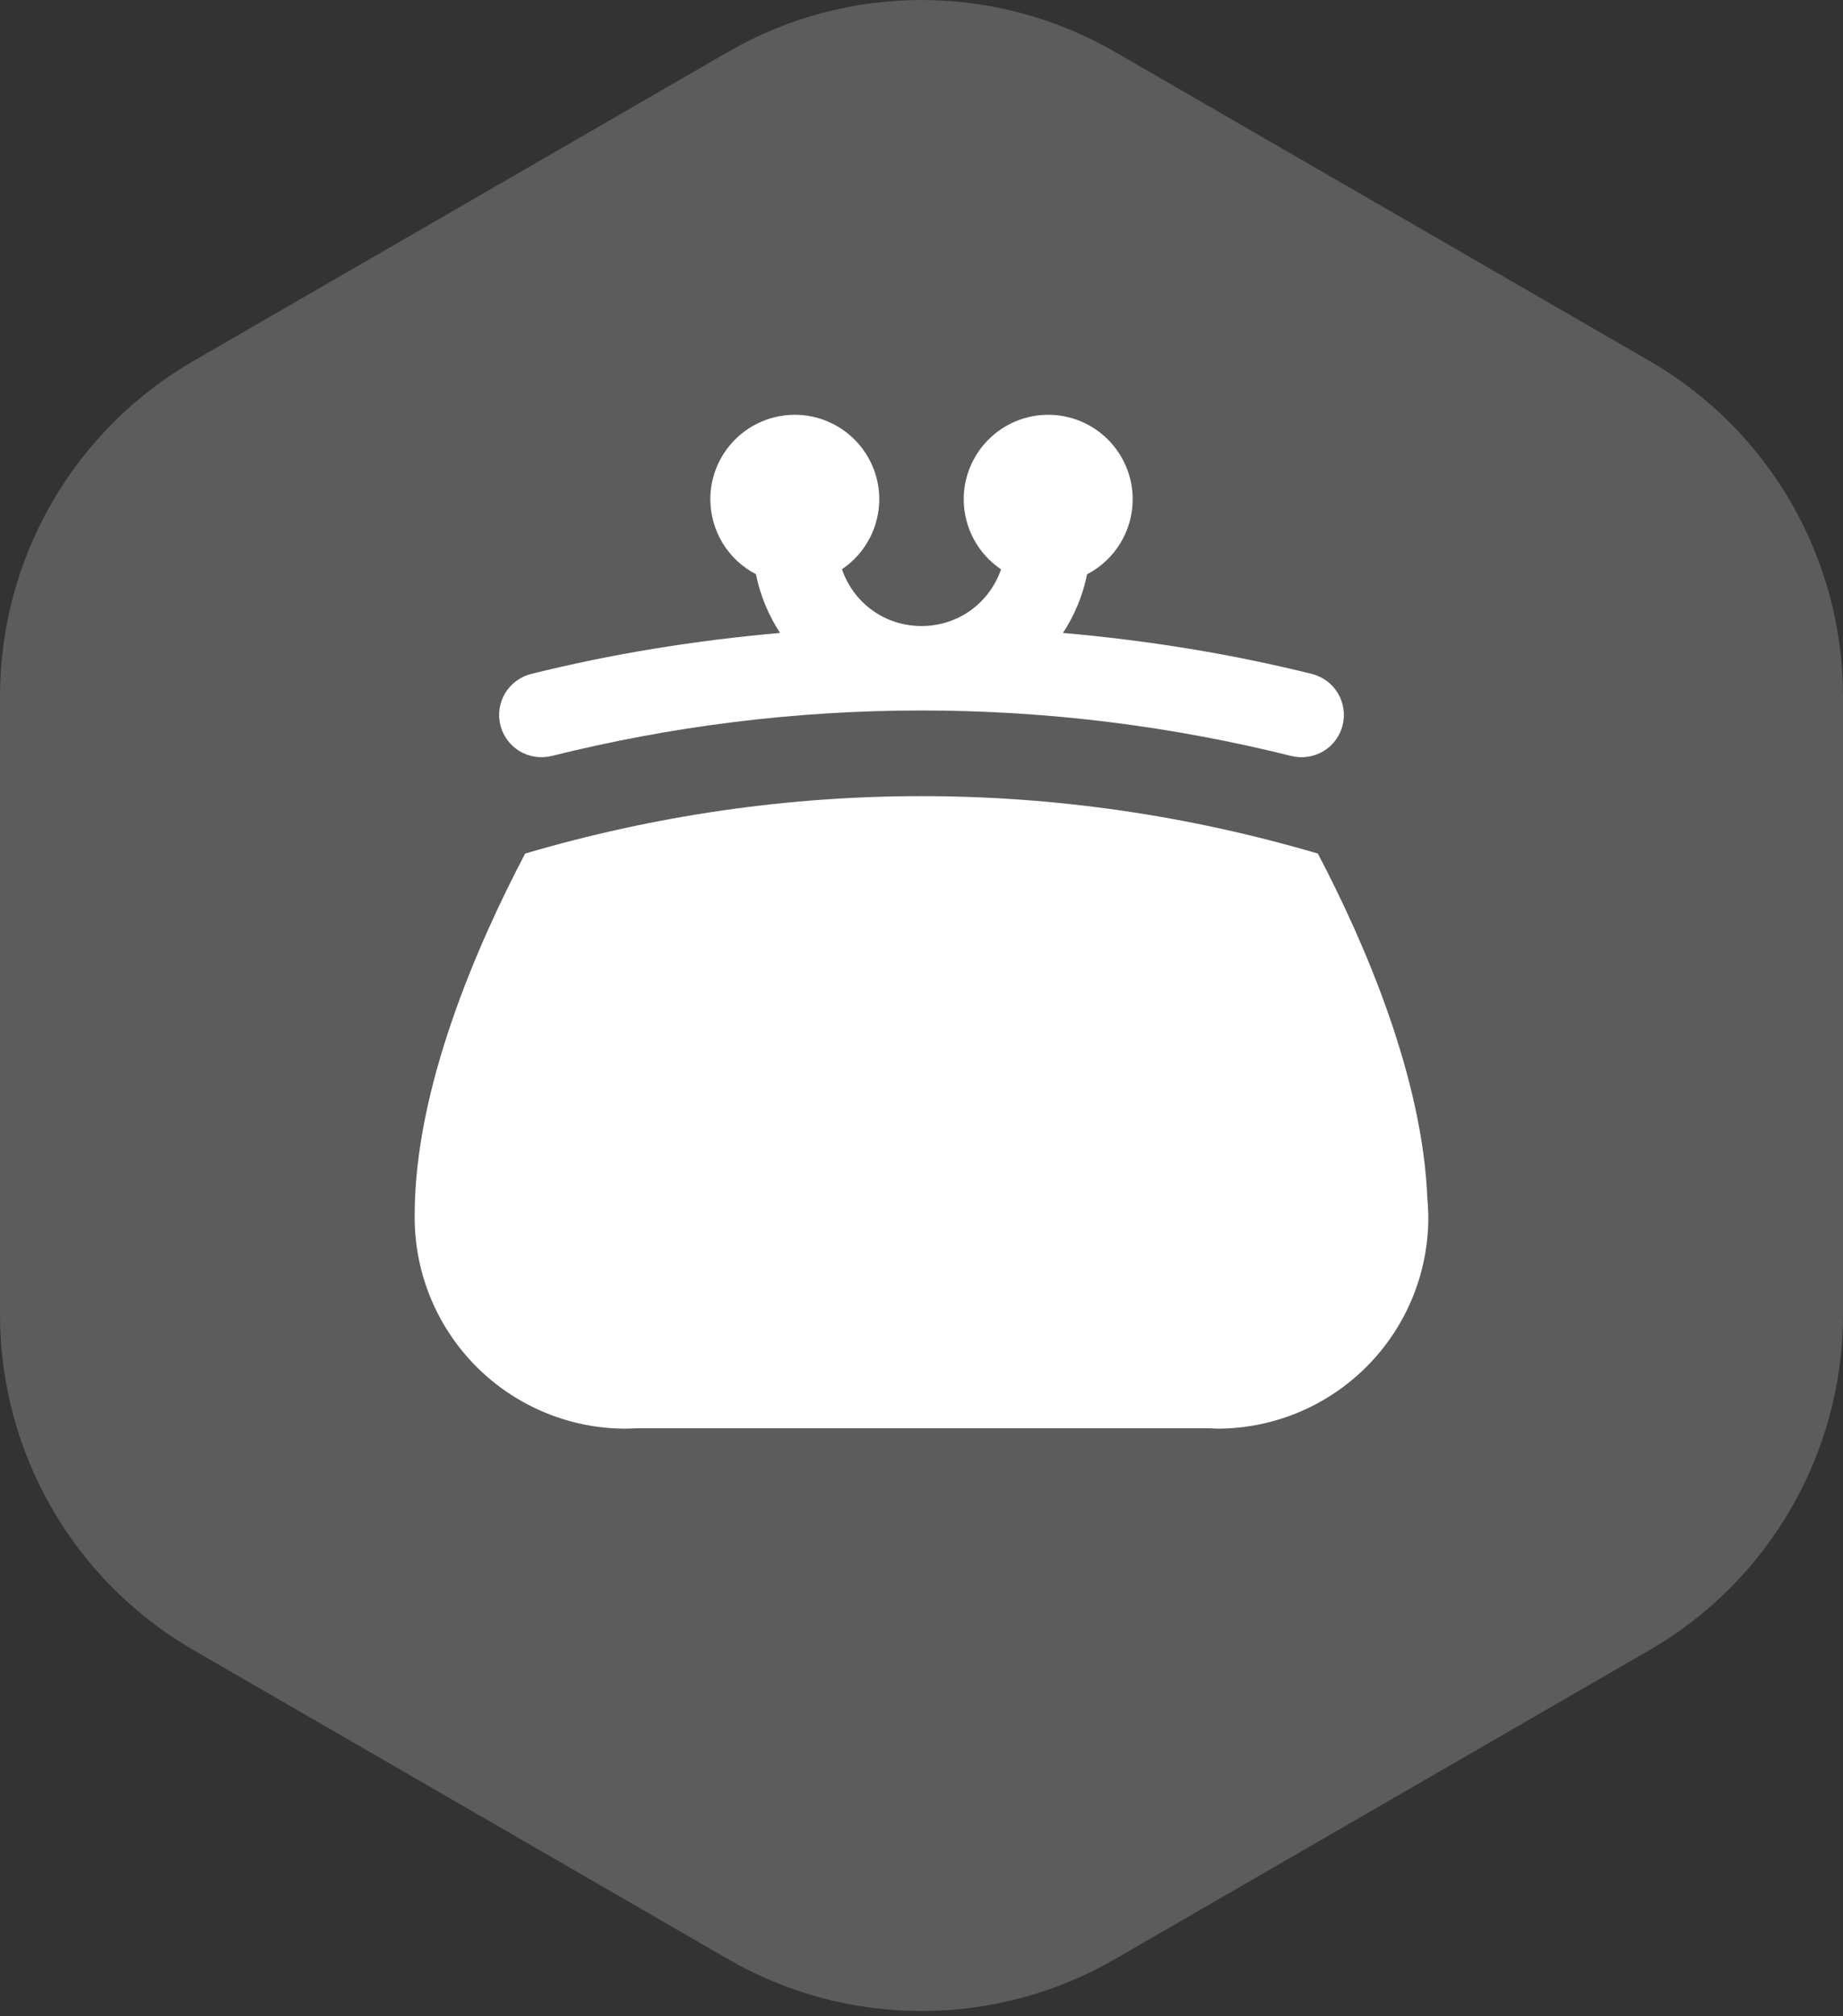 <svg width="32" height="35" viewBox="0 0 32 35" fill="none" xmlns="http://www.w3.org/2000/svg">
<rect x="0" y="0" width="32" height="35" fill="#333333" stroke="none"/>
<path d="M12.641 0.901C14.72 -0.3 17.28 -0.3 19.359 0.901L28.641 6.266C30.72 7.467 32 9.687 32 12.09V22.819C32 25.222 30.72 27.442 28.641 28.643L19.359 34.008C17.28 35.209 14.72 35.209 12.641 34.008L3.359 28.643C1.28 27.442 0 25.222 0 22.819V12.09C0 9.687 1.28 7.467 3.359 6.266L12.641 0.901Z" fill="white" fill-opacity="0.2"/>
<path d="M13.8 7.2C13.411 7.2 13.038 7.355 12.763 7.63C12.488 7.905 12.333 8.278 12.333 8.667C12.334 8.935 12.408 9.198 12.547 9.428C12.687 9.657 12.887 9.844 13.125 9.967C13.199 10.337 13.344 10.68 13.544 10.987C12.069 11.117 10.623 11.35 9.222 11.699C9.129 11.722 9.041 11.764 8.964 11.821C8.886 11.878 8.821 11.95 8.771 12.033C8.721 12.116 8.689 12.207 8.674 12.302C8.66 12.398 8.665 12.495 8.688 12.588C8.711 12.682 8.753 12.77 8.81 12.847C8.868 12.925 8.94 12.99 9.022 13.04C9.105 13.089 9.196 13.122 9.292 13.136C9.387 13.15 9.484 13.146 9.578 13.123C11.635 12.61 13.785 12.333 16 12.333C18.215 12.333 20.365 12.61 22.422 13.123C22.516 13.146 22.613 13.151 22.708 13.136C22.804 13.122 22.895 13.089 22.978 13.04C23.061 12.99 23.133 12.925 23.19 12.847C23.247 12.77 23.289 12.682 23.312 12.588C23.335 12.495 23.34 12.398 23.326 12.302C23.312 12.207 23.279 12.116 23.229 12.033C23.18 11.95 23.114 11.878 23.037 11.821C22.959 11.764 22.871 11.722 22.778 11.699C21.377 11.35 19.932 11.117 18.456 10.987C18.656 10.681 18.801 10.338 18.875 9.969C19.113 9.845 19.313 9.658 19.453 9.429C19.593 9.199 19.667 8.935 19.667 8.667C19.667 8.278 19.512 7.905 19.237 7.63C18.962 7.355 18.589 7.2 18.2 7.2C17.811 7.2 17.438 7.355 17.163 7.63C16.888 7.905 16.733 8.278 16.733 8.667C16.733 8.907 16.793 9.143 16.905 9.355C17.018 9.567 17.181 9.748 17.381 9.883C17.183 10.458 16.648 10.867 16 10.867C15.351 10.867 14.816 10.457 14.619 9.881C14.818 9.747 14.981 9.566 15.094 9.355C15.207 9.143 15.266 8.907 15.267 8.667C15.267 8.278 15.112 7.905 14.837 7.63C14.562 7.355 14.189 7.2 13.8 7.2ZM16 13.82C13.689 13.82 11.377 14.152 9.118 14.817C8.27 16.432 7.2 18.899 7.2 21.089L7.201 21.092C7.201 21.106 7.2 21.119 7.2 21.133C7.2 22.106 7.586 23.038 8.274 23.726C8.962 24.414 9.894 24.8 10.867 24.8C10.925 24.799 10.982 24.797 11.04 24.794H21.02C21.058 24.797 21.096 24.799 21.133 24.8C22.106 24.8 23.038 24.414 23.726 23.726C24.414 23.038 24.8 22.106 24.8 21.133C24.8 21.119 24.799 21.105 24.799 21.09L24.8 21.089C24.8 21.069 24.797 21.048 24.797 21.027C24.795 20.957 24.791 20.888 24.784 20.818C24.703 18.698 23.695 16.366 22.882 14.817C20.623 14.152 18.311 13.82 16 13.82Z" fill="white"/>
</svg>
